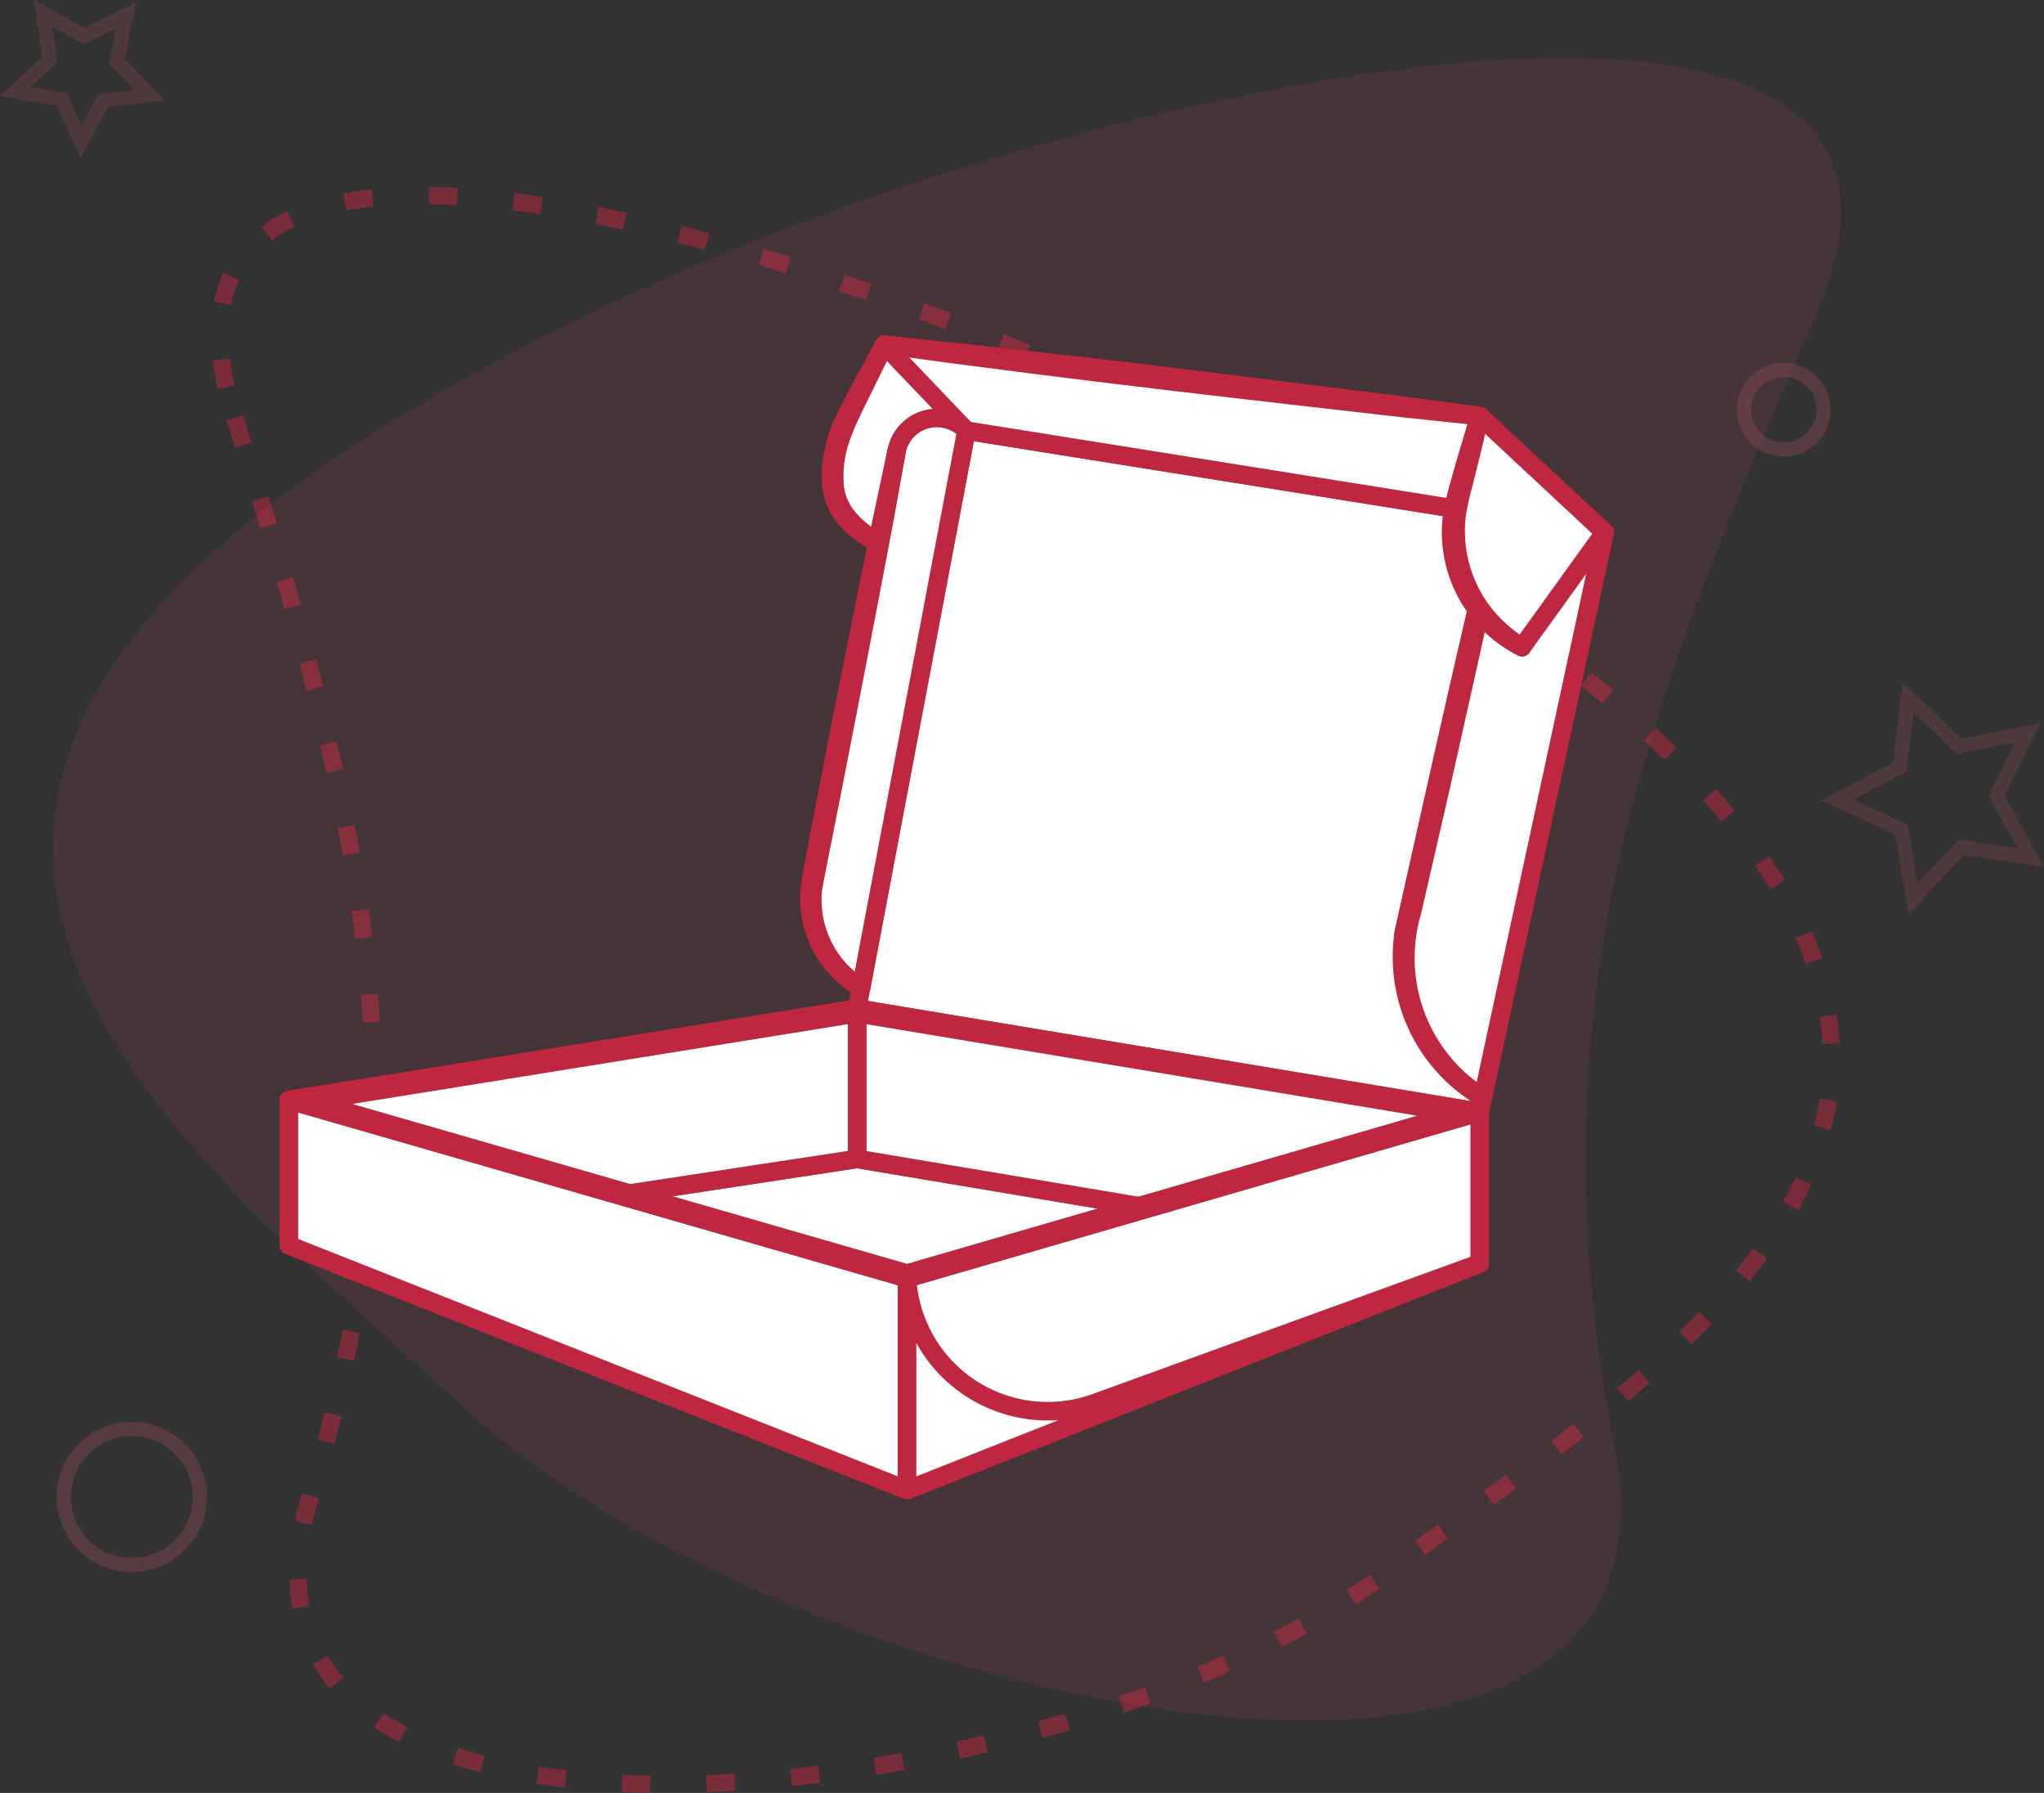 <svg xmlns="http://www.w3.org/2000/svg" width="169.422" height="148.613" viewBox="0 0 169.422 148.613">
    <rect x="0" y="0" width="169.422" height="148.613" fill="#333333" stroke="none"/>
    <defs>
        <style>
            .cls-1,.cls-3,.cls-4{fill:none;stroke-miterlimit:10}.cls-1,.cls-5{stroke:#bf263f}.cls-1{stroke-width:1.426px;stroke-dasharray:2.341 4.681;opacity:.512}.cls-2{fill:#ed4d67;opacity:.1}.cls-3,.cls-4{stroke:#f7657d;stroke-width:1.17px}.cls-3{opacity:.18}.cls-4{opacity:.14}.cls-5{fill:#fff;stroke-linecap:round;stroke-linejoin:round;stroke-width:1.537px}
        </style>
    </defs>
    <g id="_05" data-name="5" transform="translate(-1139.953 -57.284)">
        <g id="Group_2358" data-name="Group 2358">
            <g id="Group_2354" data-name="Group 2354">
                <g id="Group_2352" data-name="Group 2352">
                    <path id="Path_826" d="M1159.41 91.923c10.873 33.834 16.159 56.833 6.283 89.336-10.608 34.909 61.972 26.781 89.338 6.284 26.017-19.489 70.688-44.273-6.283-89.337-31.954-18.706-100.662-41.52-89.338-6.283z" class="cls-1" data-name="Path 826"/>
                    <path id="Path_777" d="M1290.373 83.622c-15.261 34.576-23.409 58.314-16.577 93.791 7.339 38.1-68.522 21.435-95.187-3.286-25.353-23.5-69.842-54.685 16.576-93.79 35.872-16.237 111.077-32.724 95.188 3.285z" class="cls-2" data-name="Path 777"/>
                </g>
                <g id="Group_2356" data-name="Group 2356">
                    <circle id="Ellipse_80" cx="3.297" cy="3.297" r="3.297" class="cls-3" data-name="Ellipse 80" transform="translate(1284.514 87.949)"/>
                    <path id="Path_823" d="M1292.241 123.588l5.172-2.714.7-5.8 4.18 4.08 5.734-1.129-2.588 5.235 2.845 5.1-5.78-.845-3.972 4.283-.983-5.757z" class="cls-4" data-name="Path 823"/>
                    <path id="Path_828" d="M1143.521 58.376l3.389 1.9 3.495-1.713-.762 3.812 2.708 2.788-3.86.454-1.816 3.437-1.623-3.531-3.83-.663 2.857-2.635z" class="cls-4" data-name="Path 828"/>
                    <circle id="Ellipse_81" cx="5.638" cy="5.638" r="5.638" class="cls-3" data-name="Ellipse 81" transform="translate(1145.24 175.725)"/>
                </g>
            </g>
        </g>
        <g id="Group_3597" data-name="Group 3597">
            <path id="Path_2384" d="M1213.252 85.86l-2.887 5.624a12.454 12.454 0 0 0-1.338 4.3c-.342 3.056.711 4.882 4.188 6.776l6.842-9.578z" class="cls-5" data-name="Path 2384"/>
            <path id="Path_2385" d="M1213.252 85.86c-.593 1.058-2.934 5.341-3.421 6.452a12.783 12.783 0 0 0-.764 2.333c-.794 3.854.344 6.011 4.148 7.911-2.229-1.347-4.087-2.827-4.108-5.473-.107-3.403 1.322-5.191 4.145-11.223z" class="cls-5" data-name="Path 2385"/>
            <path id="Path_2386" d="M1262.6 162l-47.462 18.787L1163.9 160.5l47.1-7.163z" class="cls-5" data-name="Path 2386"/>
            <path id="Path_2387" d="M1211 153.341v-12.457l51.6 8.571V162z" class="cls-5" data-name="Path 2387"/>
            <path id="Path_2388" d="M1163.9 148.47l47.1-7.587v12.458l-47.1 7.163z" class="cls-5" data-name="Path 2388"/>
            <path id="Path_2389" d="M1211.153 140.081l8.337-44.1.568-3.007 52.894 8.45-10.352 48.031-25.546-4.242-26.054-4.331z" class="cls-5" data-name="Path 2389"/>
            <path id="Path_2390" d="M1220.057 92.978l-6.805-7.118 49.35 5.911 10.35 9.658z" class="cls-5" data-name="Path 2390"/>
            <path id="Path_2391" d="M1213.252 85.86c15.933 2.218 32.137 4 43.171 5.265l6.179.646-6.157-.833c-9.392-1.174-22.058-2.8-30.838-3.746-4.116-.462-8.233-.918-12.355-1.332z" class="cls-5" data-name="Path 2391"/>
            <path id="Path_2392" d="M1220.057 92.978l-8.728 46.178a8.533 8.533 0 0 1-4.01-8.973l6.954-35.511a3.394 3.394 0 0 1 5.784-1.694z" class="cls-5" data-name="Path 2392"/>
            <path id="Path_2393" d="M1211.329 139.156a8.563 8.563 0 0 1-4.042-7.261c-.02-1.461-.157.691 5.957-31.482l1.029-5.741-1.213 5.705-1.173 5.713-2.285 11.439c-2.62 13.546-2.589 13.321-2.557 14.368a8.484 8.484 0 0 0 4.284 7.259z" class="cls-5" data-name="Path 2393"/>
            <path id="Path_2394" d="M1262.6 162v-12.545l-47.462 13.783v17.548z" class="cls-5" data-name="Path 2394"/>
            <path id="Path_2395" d="M1215.14 163.238v17.548L1163.9 160.5v-12.03z" class="cls-5" data-name="Path 2395"/>
            <path id="Path_2396" d="M1272.952 101.429l-7.428-6.931-8.892 39.185a13.494 13.494 0 0 0 6.23 14.566z" class="cls-5" data-name="Path 2396"/>
            <path id="Path_2397" d="M1265.524 94.5c-3.432 14.038-6.457 27.738-9.209 40.011-.063.295-.067.6-.1.9a13.465 13.465 0 0 0 6.651 12.844 13.621 13.621 0 0 1-5.866-15.431c3.18-13.857 2.2-9.591 2.4-10.437 1.408-6.38 3.924-17.387 6.124-27.887z" class="cls-5" data-name="Path 2397"/>
            <path id="Path_2398" d="M1262.6 91.771l-1.81 6.75a10.906 10.906 0 0 0 5.318 12.4l6.842-9.5z" class="cls-5" data-name="Path 2398"/>
            <path id="Path_2399" d="M1262.6 91.771c-.44 1.395-1.938 6.343-2.206 7.786a10.667 10.667 0 0 0 5.714 11.369 12.714 12.714 0 0 1-2.118-1.636 11.088 11.088 0 0 1-3.341-7.039c-.213-2.918.373-3.351 1.951-10.48z" class="cls-5" data-name="Path 2399"/>
            <path id="Path_2400" d="M1262.6 162l-47.462 18.787v-17.549a11.673 11.673 0 0 0 15.639 10.316z" class="cls-5" data-name="Path 2400"/>
            <path id="Path_2401" d="M1163.9 148.47l51.238 14.768 47.462-13.783-51.6-8.573zm51.238 14.369l-49.485-14.263 45.347-7.305 49.876 8.286z" class="cls-5" data-name="Path 2401"/>
        </g>
    </g>
</svg>
